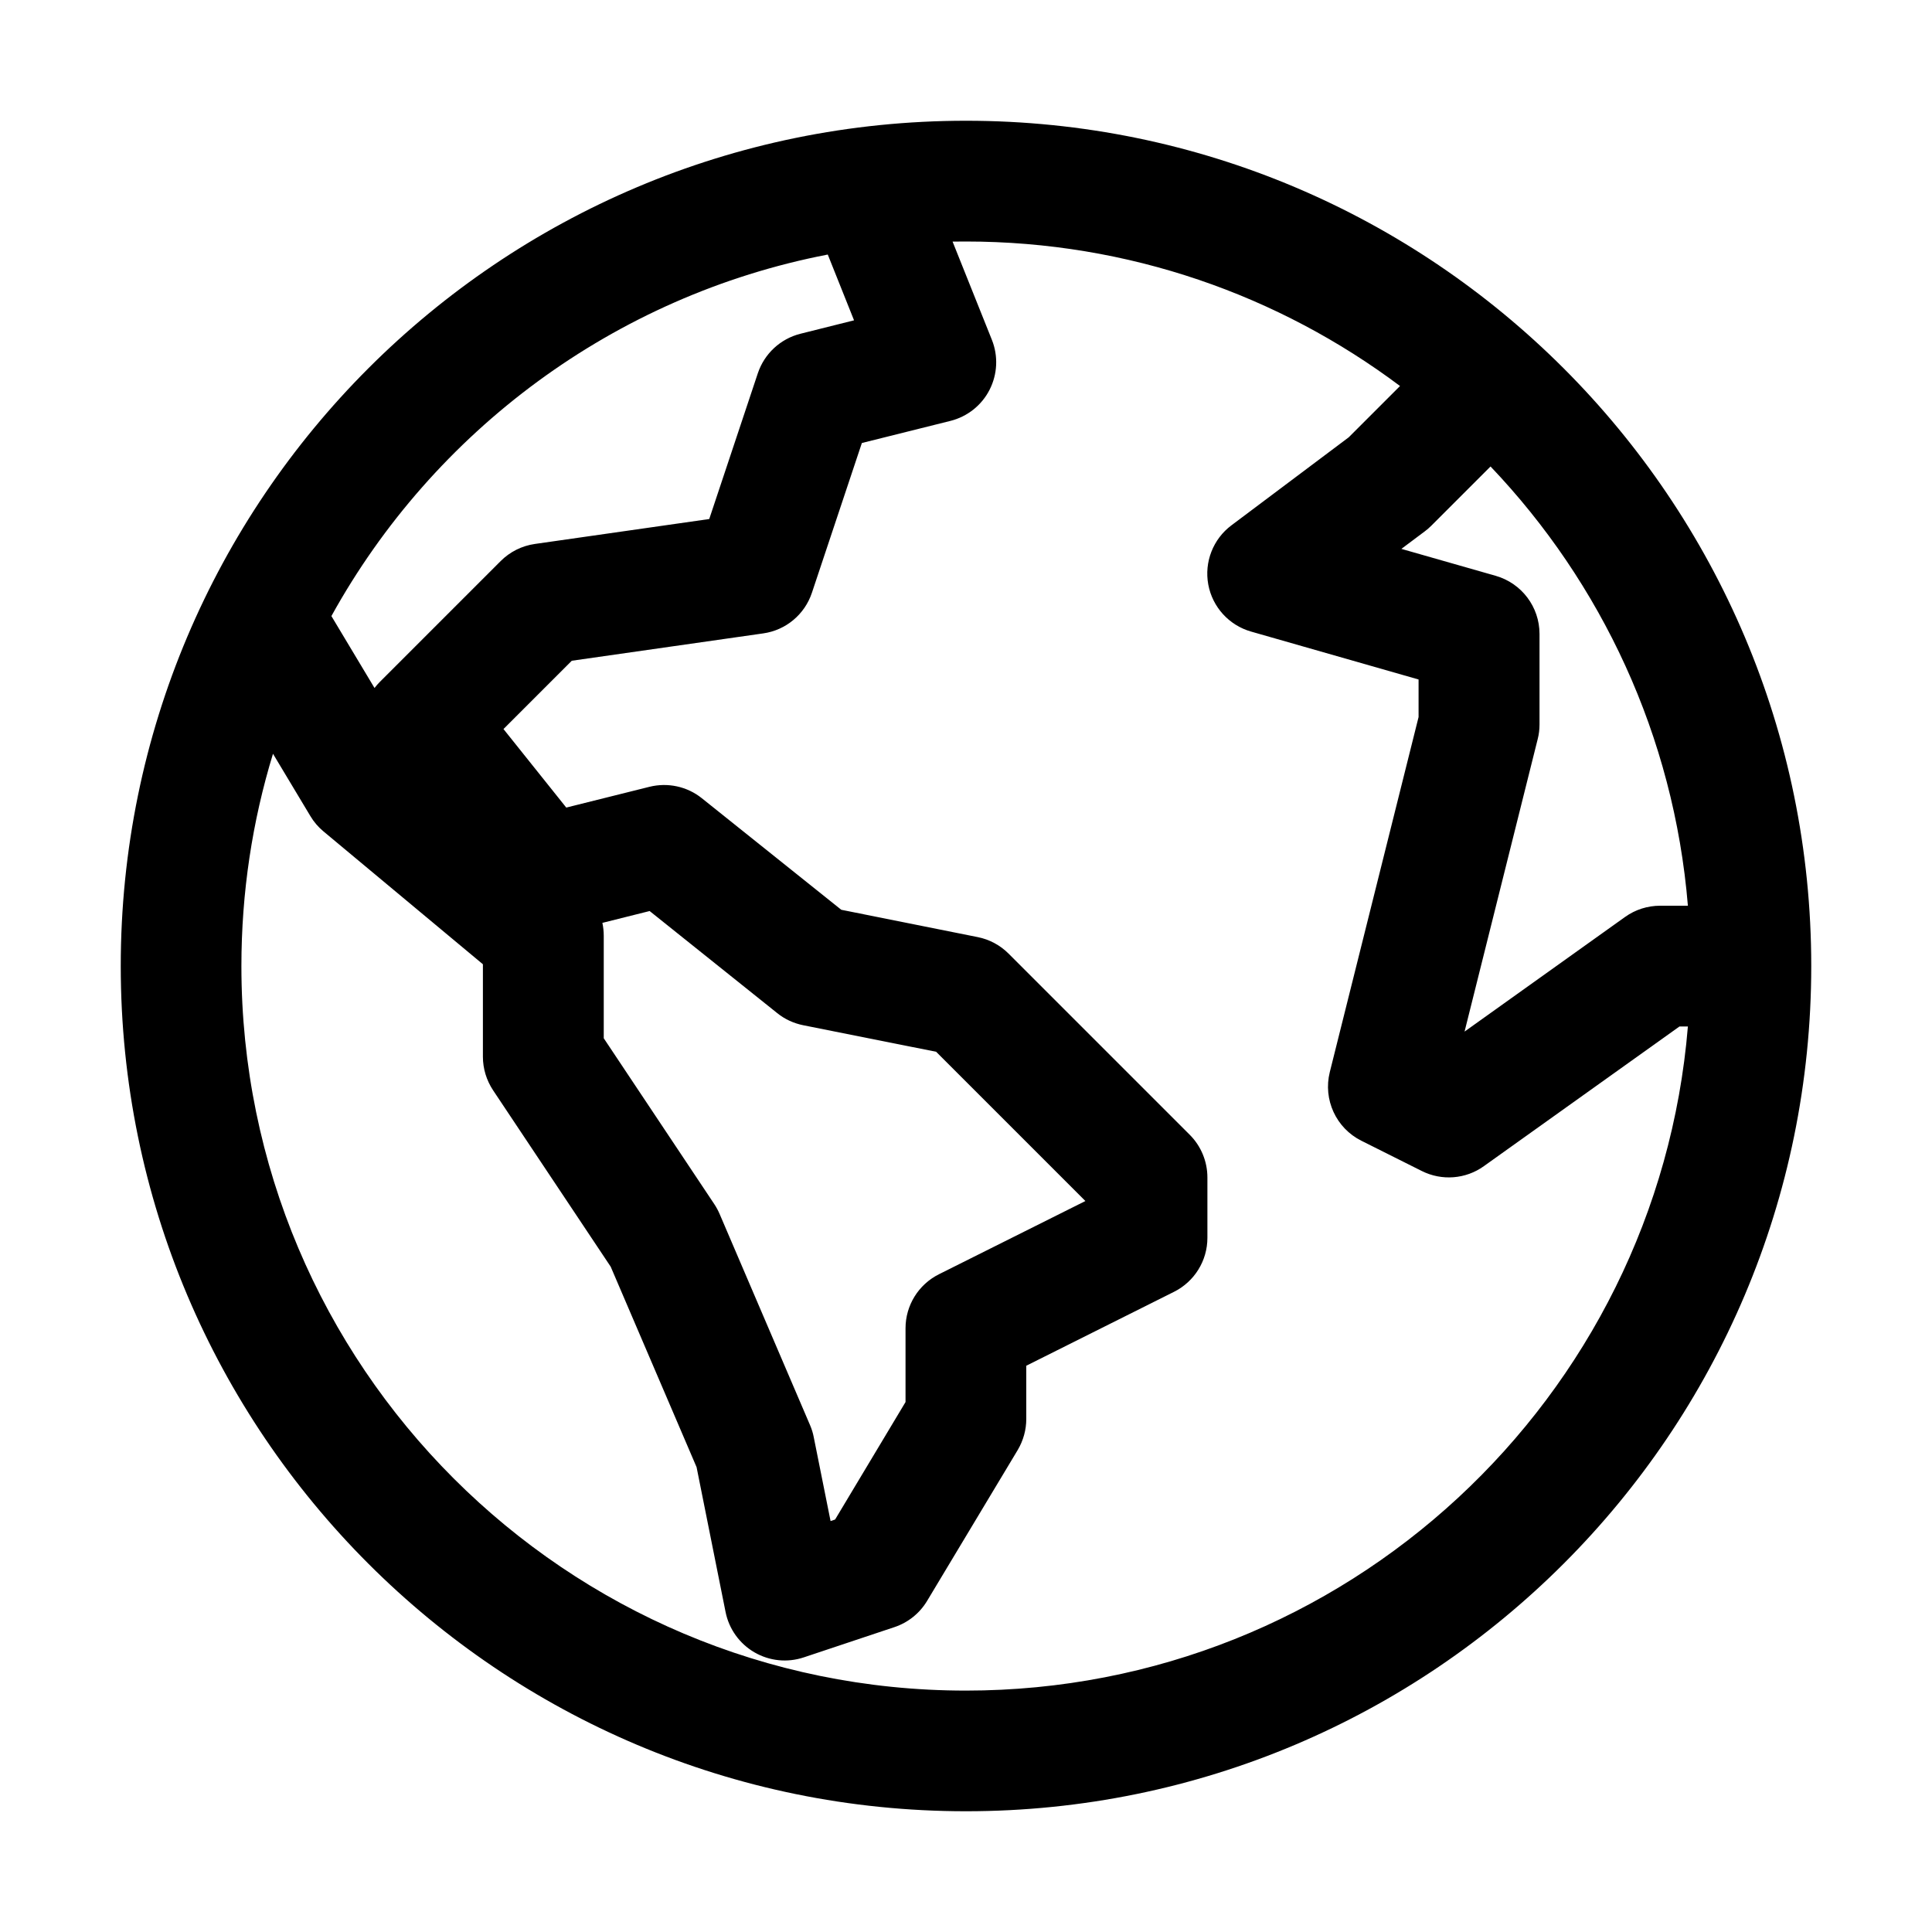 <!-- Generated by IcoMoon.io -->
<svg version="1.1" xmlns="http://www.w3.org/2000/svg" width="20" height="20" viewBox="0 0 20 20">
<title>earth</title>
<path d="M1.25 10c0-4.832 3.918-8.75 8.75-8.75s8.75 3.918 8.75 8.75c0 4.832-3.918 8.75-8.75 8.75s-8.75-3.918-8.75-8.75zM10 2.5c-0.046 0-0.093 0-0.139 0.001l0.407 1.017c0.067 0.168 0.058 0.356-0.024 0.517s-0.23 0.278-0.405 0.322l-0.917 0.229-0.517 1.55c-0.075 0.225-0.27 0.388-0.505 0.421l-1.981 0.283-0.707 0.707 0.65 0.813 0.861-0.215c0.189-0.047 0.39-0.004 0.542 0.118l1.444 1.155 1.413 0.283c0.121 0.024 0.232 0.084 0.319 0.171l1.875 1.875c0.117 0.117 0.183 0.276 0.183 0.442v0.625c0 0.237-0.134 0.453-0.346 0.559l-1.529 0.765v0.551c0 0.113-0.031 0.224-0.089 0.322l-0.938 1.562c-0.077 0.128-0.197 0.224-0.338 0.271l-0.938 0.313c-0.17 0.057-0.356 0.038-0.511-0.052s-0.264-0.242-0.299-0.418l-0.3-1.499-0.889-2.075-1.218-1.827c-0.068-0.103-0.105-0.223-0.105-0.347v-0.957l-1.65-1.375c-0.054-0.045-0.1-0.098-0.136-0.159l-0.387-0.645c-0.213 0.695-0.327 1.433-0.327 2.198 0 4.142 3.358 7.5 7.5 7.5 3.932 0 7.157-3.025 7.474-6.875h-0.087l-2.025 1.446c-0.188 0.135-0.436 0.154-0.643 0.050l-0.625-0.313c-0.262-0.131-0.398-0.426-0.327-0.711l0.919-3.675v-0.389l-1.734-0.496c-0.228-0.065-0.4-0.254-0.443-0.487s0.050-0.471 0.24-0.613l1.214-0.911 0.531-0.531c-1.253-0.939-2.809-1.496-4.495-1.496zM15.431 4.828l-0.614 0.614c-0.021 0.021-0.043 0.040-0.067 0.058l-0.243 0.182 0.977 0.279c0.268 0.077 0.453 0.322 0.453 0.601v0.938c0 0.051-0.006 0.102-0.019 0.152l-0.757 3.027 1.662-1.187c0.106-0.076 0.233-0.116 0.363-0.116h0.287c-0.145-1.757-0.896-3.343-2.043-4.547zM3.431 6.378l0.446 0.744c0.017-0.022 0.036-0.044 0.056-0.064l1.25-1.25c0.096-0.096 0.22-0.158 0.354-0.177l1.805-0.258 0.503-1.509c0.068-0.203 0.234-0.357 0.441-0.409l0.555-0.139-0.272-0.681c-2.214 0.428-4.082 1.83-5.138 3.742zM6.236 9.554c0.009 0.043 0.014 0.088 0.014 0.133v1.061l1.145 1.718c0.021 0.032 0.039 0.065 0.054 0.1l0.937 2.188c0.017 0.040 0.030 0.081 0.038 0.124l0.174 0.868 0.047-0.016 0.729-1.216v-0.764c0-0.237 0.134-0.453 0.346-0.559l1.516-0.758-1.545-1.545-1.377-0.275c-0.098-0.020-0.19-0.062-0.268-0.125l-1.321-1.057-0.491 0.123z"></path>
</svg>
